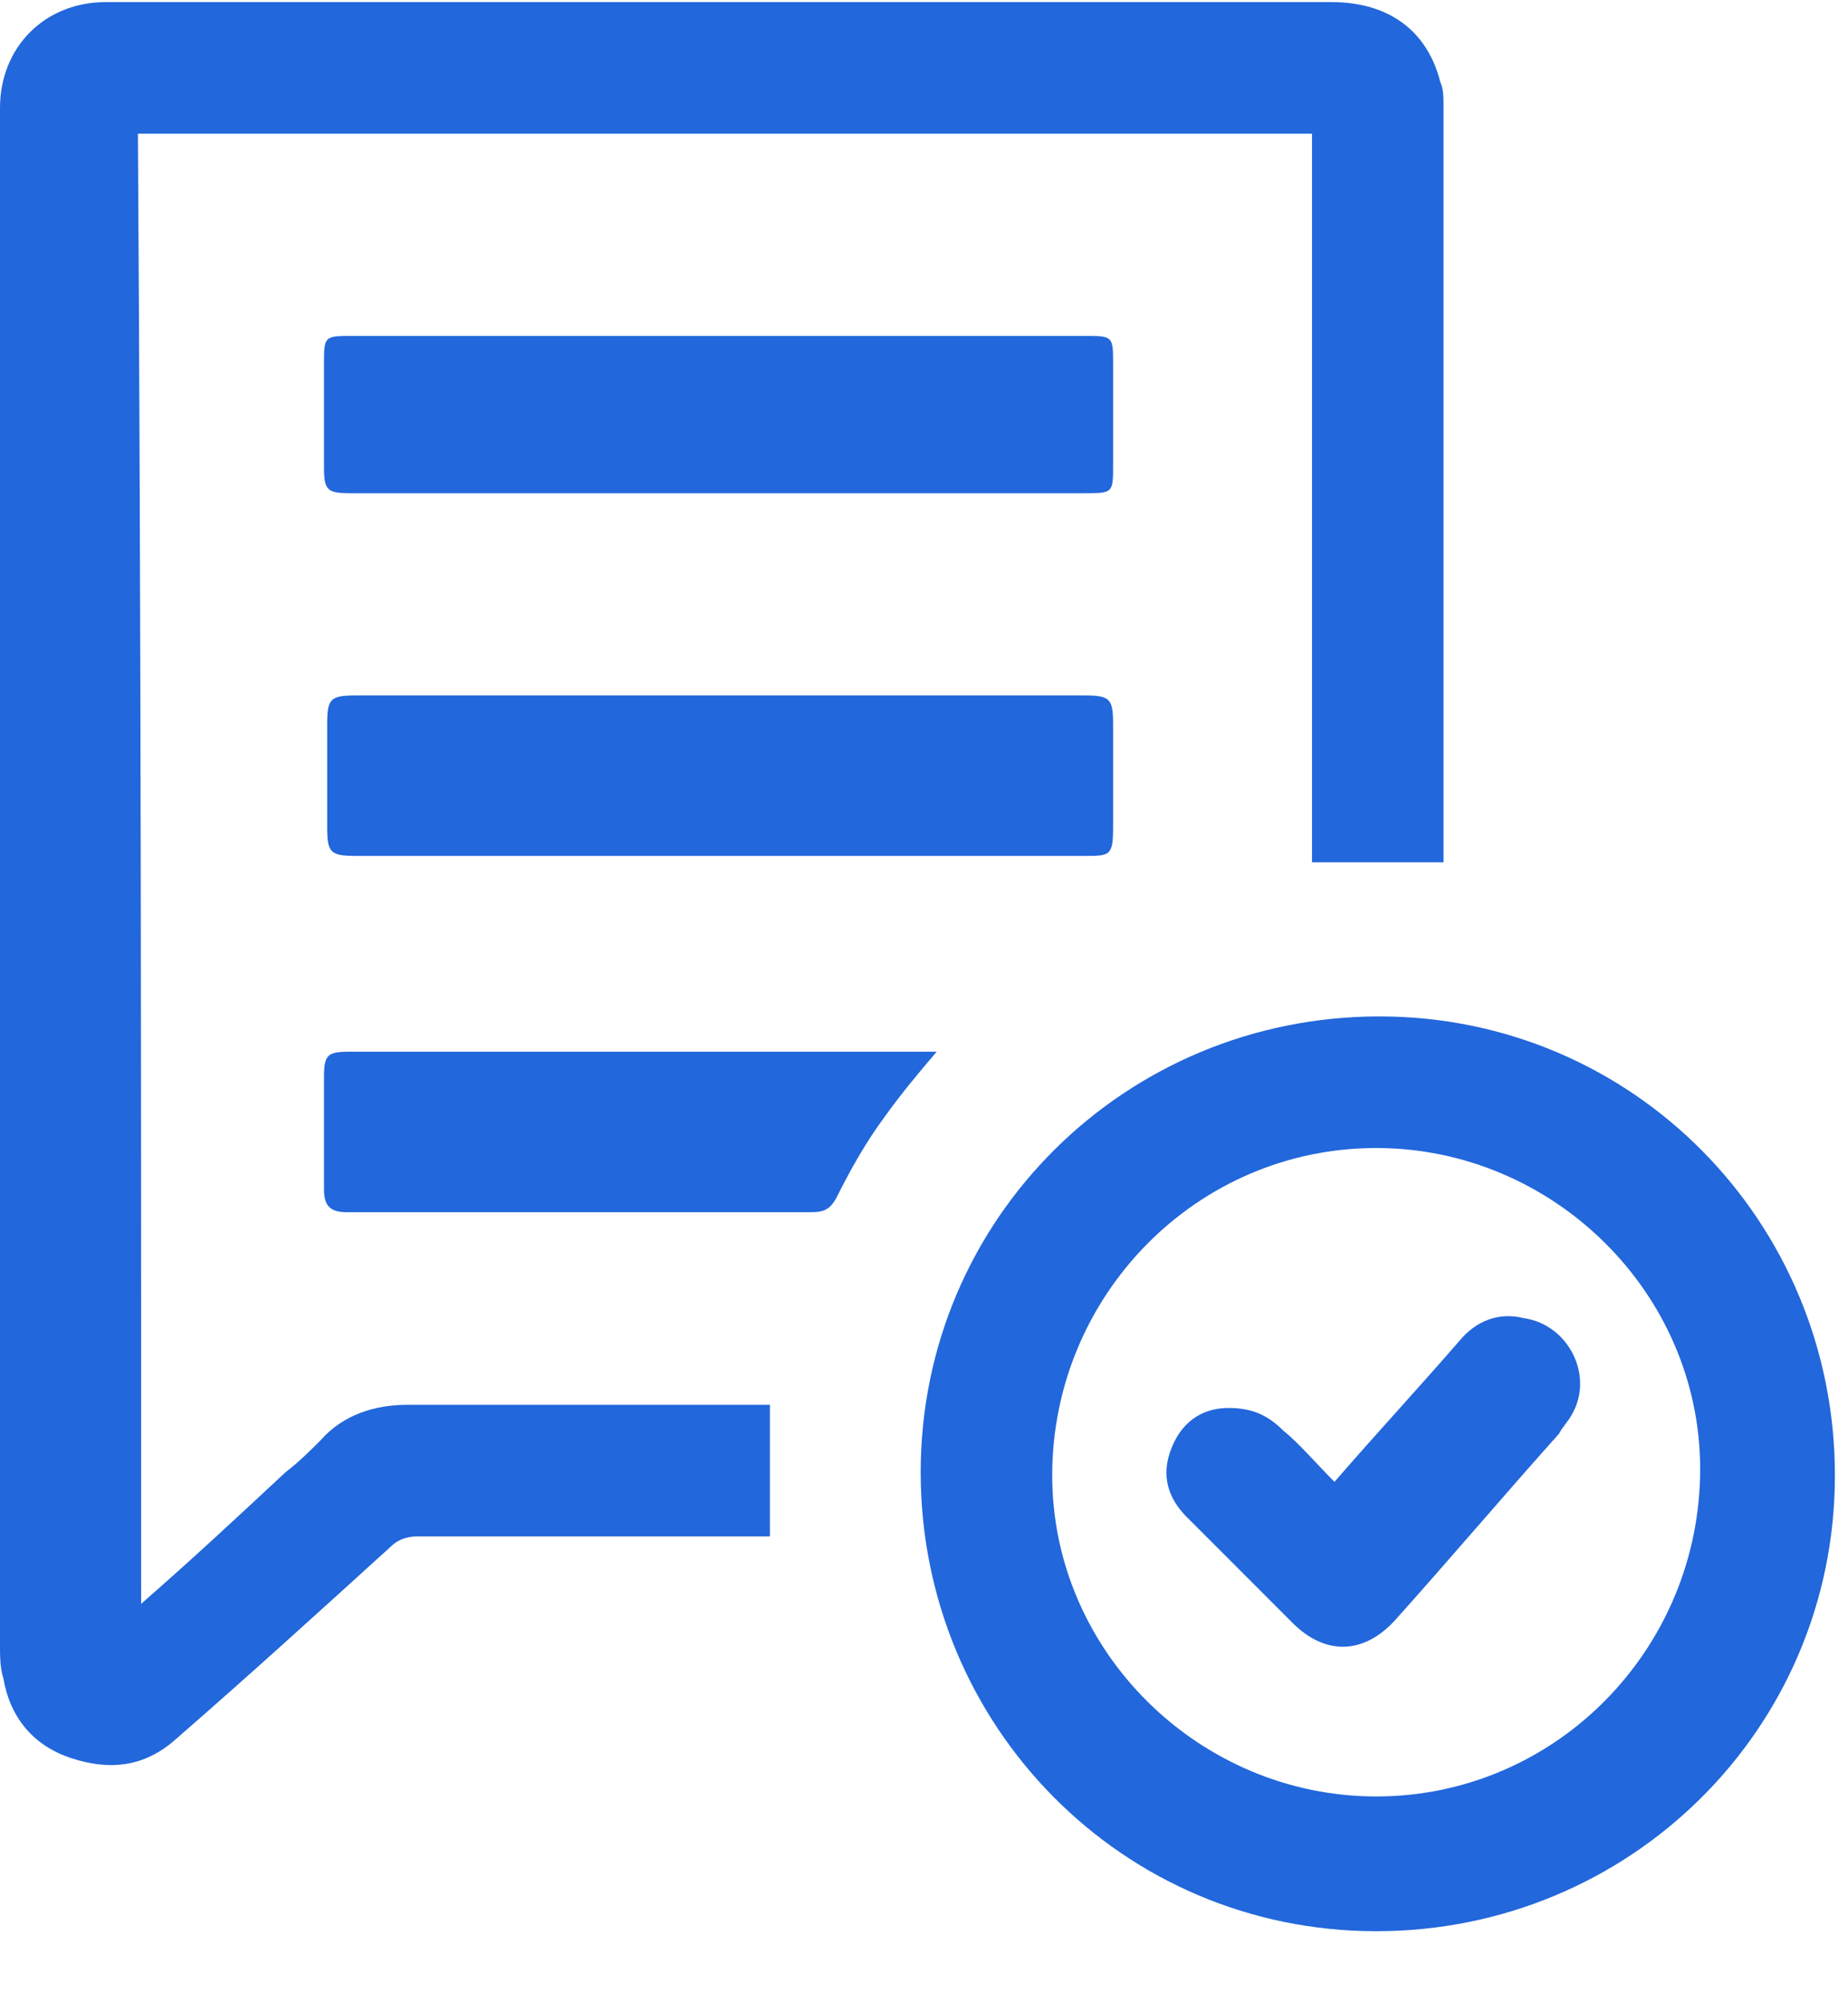 <svg width="24" height="26" viewBox="0 0 24 26" fill="none" xmlns="http://www.w3.org/2000/svg">
<path d="M1.833 20.816C2.5 20.233 3.083 19.691 3.708 19.108C3.874 18.983 4.041 18.816 4.166 18.691C4.458 18.358 4.874 18.233 5.291 18.233C6.832 18.233 8.332 18.233 9.874 18.233C9.915 18.233 9.957 18.233 9.999 18.233C9.999 18.816 9.999 19.358 9.999 19.941C9.915 19.941 9.832 19.941 9.749 19.941C8.291 19.941 6.874 19.941 5.416 19.941C5.291 19.941 5.166 19.983 5.083 20.066C4.166 20.899 3.25 21.732 2.291 22.566C1.875 22.941 1.416 22.982 0.917 22.816C0.417 22.649 0.125 22.274 0.042 21.774C2.54217e-06 21.649 0 21.482 0 21.357C0 14.692 0 8.067 0 1.402C0 0.61 0.583 0.027 1.375 0.027C2.958 0.027 4.499 0.027 6.083 0.027C9.832 0.027 13.54 0.027 17.289 0.027C18.039 0.027 18.539 0.402 18.706 1.068C18.747 1.152 18.747 1.277 18.747 1.36C18.747 4.568 18.747 7.776 18.747 10.984C18.747 11.067 18.747 11.109 18.747 11.192C18.164 11.192 17.623 11.192 17.039 11.192C17.039 8.067 17.039 4.901 17.039 1.735C11.957 1.735 6.874 1.735 1.791 1.735C1.833 8.151 1.833 14.442 1.833 20.816Z" fill="#2267DB"/>
<path d="M11.957 19.108C11.957 15.816 14.623 13.192 17.914 13.192C21.206 13.192 23.83 15.858 23.83 19.149C23.83 22.441 21.164 25.065 17.873 25.065C14.581 25.065 11.957 22.399 11.957 19.108ZM17.873 14.9C15.54 14.9 13.665 16.816 13.665 19.149C13.665 21.441 15.581 23.316 17.873 23.316C20.206 23.316 22.08 21.399 22.08 19.066C22.08 16.775 20.164 14.9 17.873 14.9Z" fill="#2267DB"/>
<path d="M9.374 4.36C10.957 4.36 12.498 4.36 14.082 4.36C14.456 4.36 14.456 4.36 14.456 4.735C14.456 5.151 14.456 5.609 14.456 6.026C14.456 6.401 14.456 6.401 14.082 6.401C11.748 6.401 9.415 6.401 7.041 6.401C6.207 6.401 5.374 6.401 4.541 6.401C4.249 6.401 4.208 6.359 4.208 6.068C4.208 5.609 4.208 5.151 4.208 4.735C4.208 4.36 4.208 4.36 4.583 4.36C6.207 4.36 7.791 4.36 9.374 4.36Z" fill="#2267DB"/>
<path d="M9.374 9.026C10.957 9.026 12.498 9.026 14.081 9.026C14.415 9.026 14.456 9.067 14.456 9.401C14.456 9.859 14.456 10.275 14.456 10.734C14.456 11.109 14.415 11.109 14.081 11.109C12.207 11.109 10.332 11.109 8.457 11.109C7.166 11.109 5.916 11.109 4.624 11.109C4.291 11.109 4.249 11.067 4.249 10.734C4.249 10.275 4.249 9.859 4.249 9.401C4.249 9.067 4.291 9.026 4.624 9.026C6.207 9.026 7.79 9.026 9.374 9.026Z" fill="#2267DB"/>
<path d="M12.165 13.65C11.915 13.942 11.707 14.192 11.498 14.483C11.248 14.817 11.04 15.191 10.873 15.525C10.79 15.691 10.707 15.733 10.54 15.733C8.582 15.733 6.582 15.733 4.624 15.733C4.583 15.733 4.541 15.733 4.499 15.733C4.291 15.733 4.208 15.65 4.208 15.441C4.208 14.942 4.208 14.483 4.208 13.983C4.208 13.692 4.249 13.65 4.541 13.65C5.958 13.65 7.374 13.65 8.832 13.65C9.832 13.65 10.873 13.65 11.873 13.65C11.998 13.65 12.082 13.65 12.165 13.65Z" fill="#2267DB"/>
<path d="M17.331 19.233C17.872 18.608 18.414 18.025 18.956 17.4C19.164 17.15 19.456 17.025 19.789 17.108C20.372 17.191 20.705 17.858 20.414 18.358C20.372 18.441 20.289 18.524 20.247 18.608C19.539 19.399 18.831 20.233 18.122 21.024C17.706 21.482 17.206 21.482 16.789 21.066C16.331 20.608 15.873 20.149 15.414 19.691C15.164 19.441 15.081 19.149 15.206 18.816C15.331 18.483 15.581 18.274 15.956 18.274C16.248 18.274 16.456 18.358 16.664 18.566C16.872 18.733 17.081 18.983 17.331 19.233Z" fill="#2267DB"/>
</svg>
